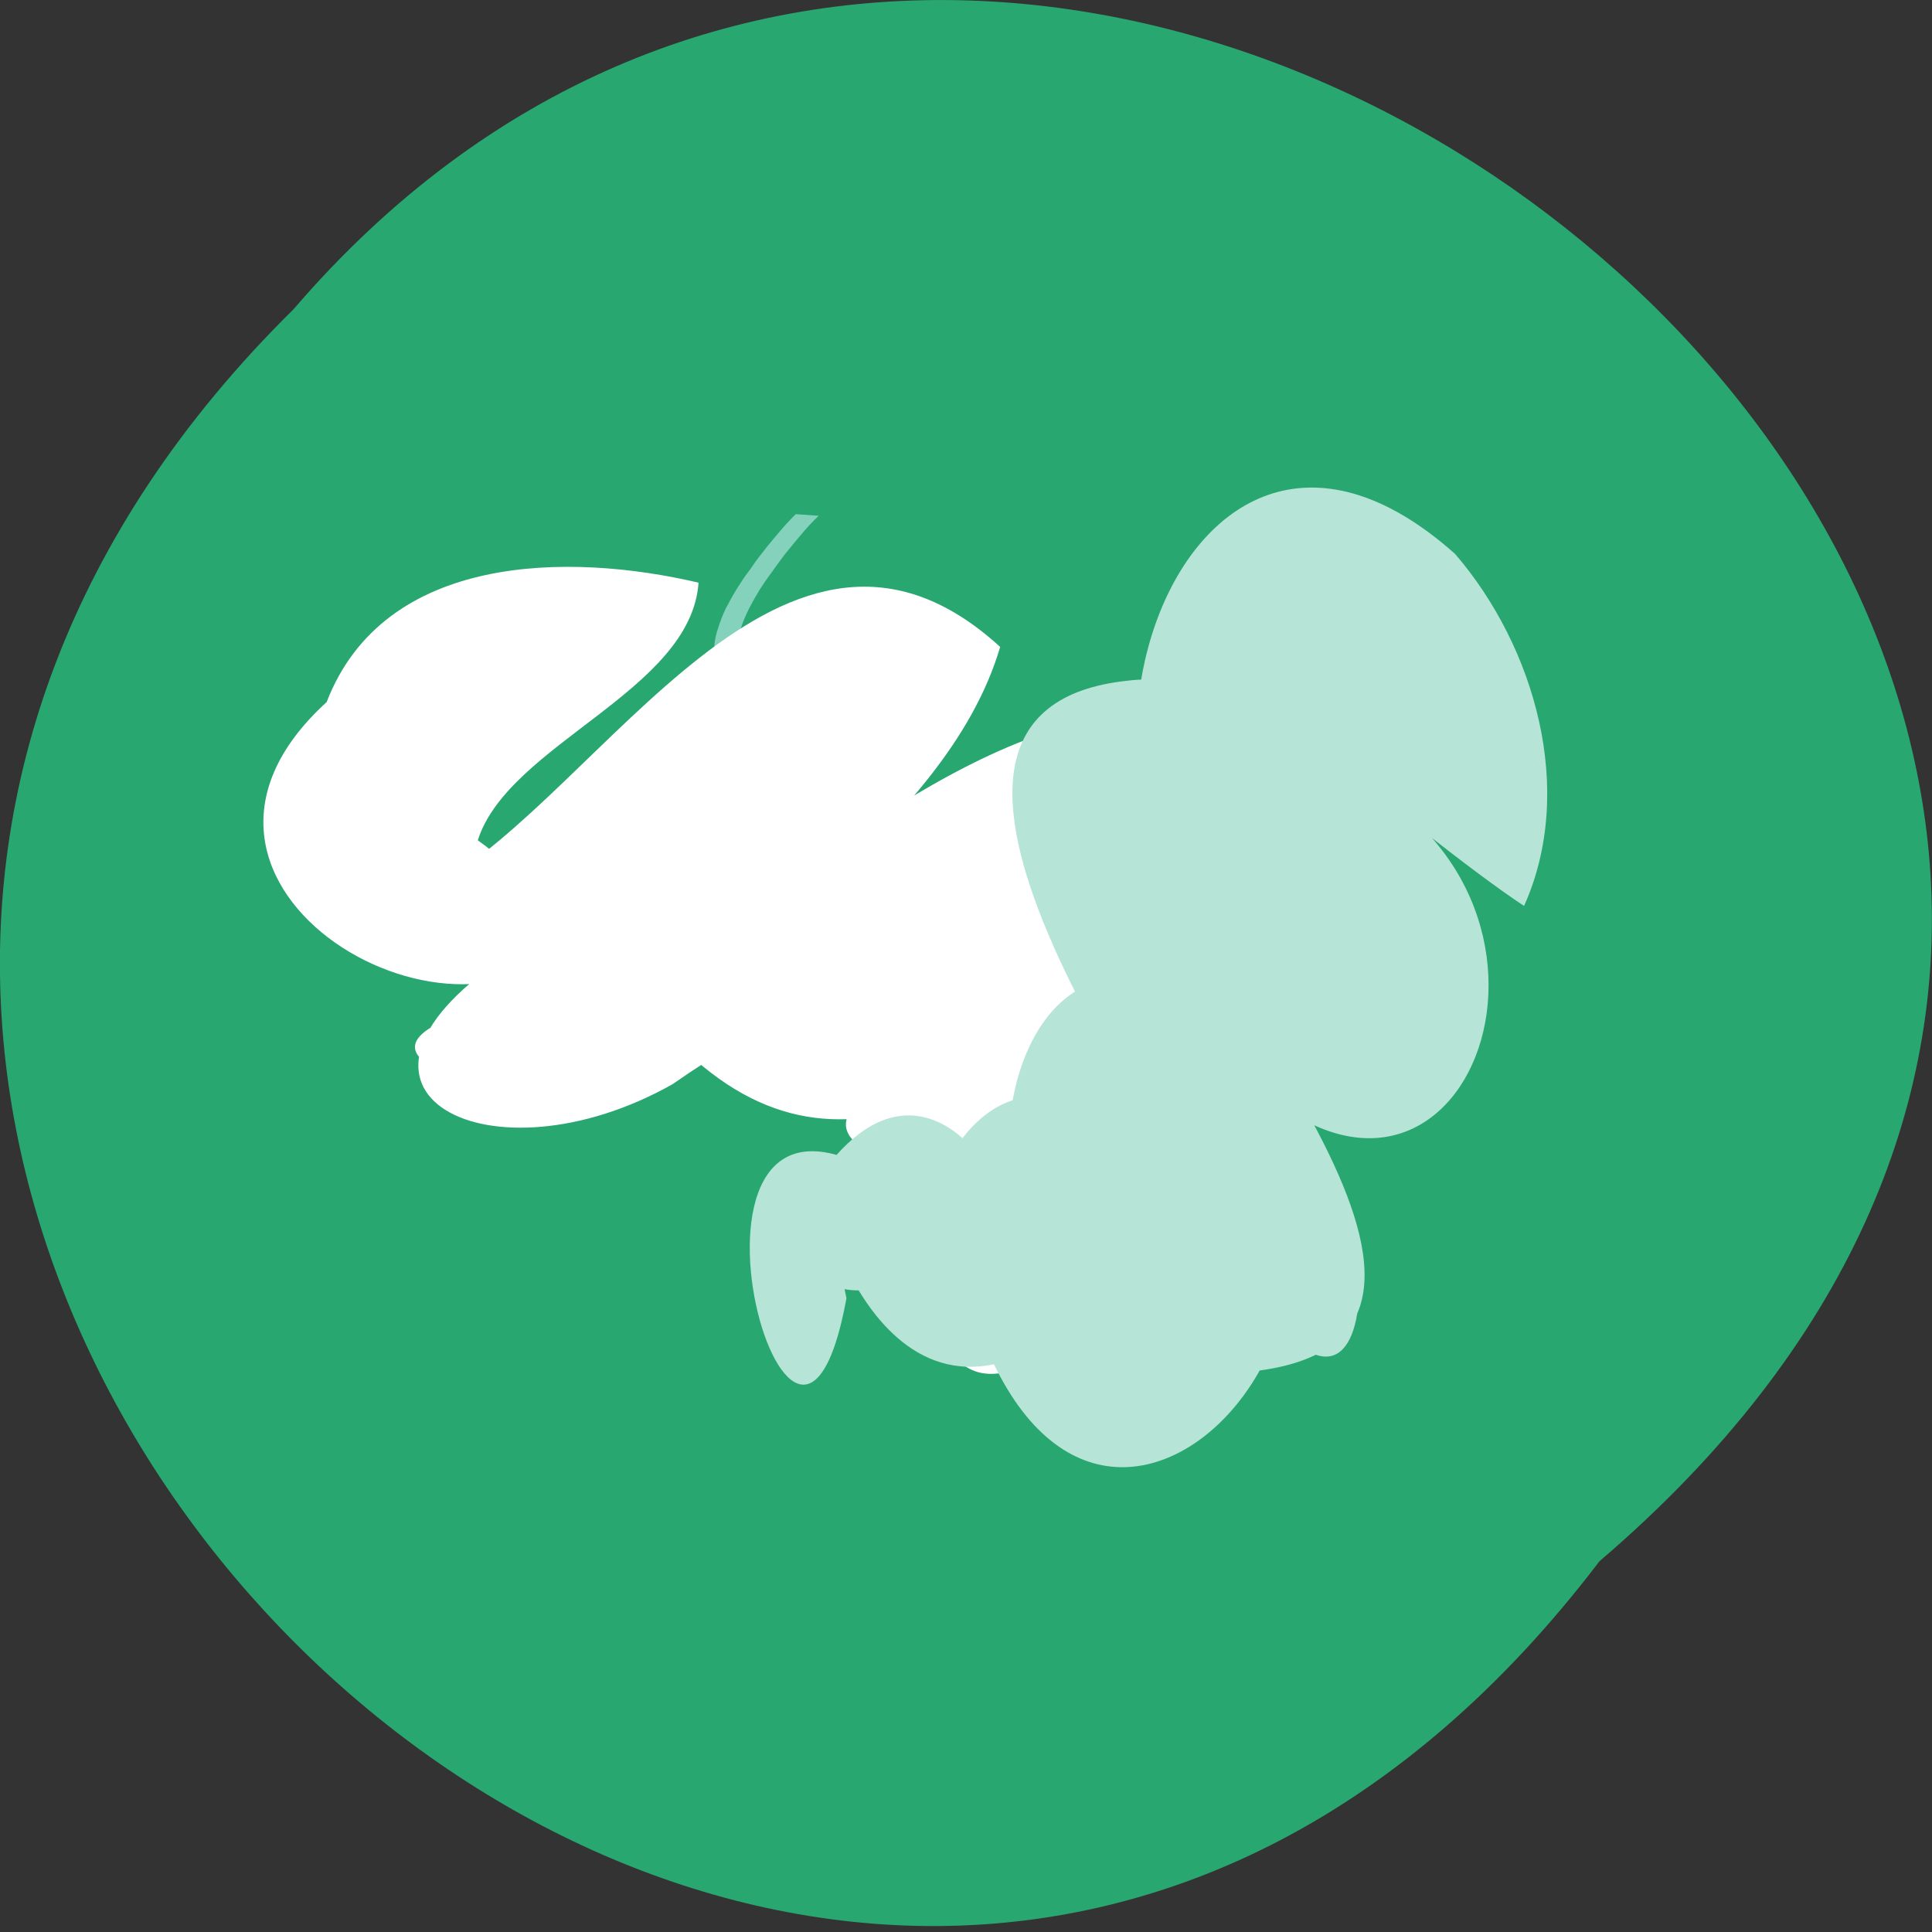 
<svg xmlns="http://www.w3.org/2000/svg" xmlns:xlink="http://www.w3.org/1999/xlink" width="32px" height="32px" viewBox="0 0 32 32" version="1.1">
<rect x="0" y="0" width="32" height="32" fill="#333333" stroke="none"/>
<g id="surface1">
<path style=" stroke:none;fill-rule:nonzero;fill:rgb(16.078%,65.49%,43.922%);fill-opacity:1;" d="M 26.492 25.859 C 13.543 42.891 -10.262 20.035 4.863 5.121 C 17.789 -9.926 43.191 11.598 26.492 25.859 Z M 26.492 25.859 "/>
<path style=" stroke:none;fill-rule:nonzero;fill:rgb(52.157%,82.353%,73.725%);fill-opacity:1;" d="M 13.559 8.543 C 13.523 8.578 13.488 8.613 13.457 8.645 C 13.414 8.691 13.371 8.734 13.332 8.781 C 13.281 8.84 13.23 8.902 13.176 8.965 C 13.113 9.039 13.055 9.117 12.992 9.191 C 12.926 9.281 12.855 9.371 12.793 9.465 C 12.719 9.559 12.652 9.66 12.586 9.762 C 12.52 9.871 12.457 9.98 12.402 10.09 C 12.348 10.195 12.305 10.301 12.27 10.41 C 12.238 10.504 12.219 10.598 12.207 10.695 C 12.203 10.773 12.211 10.855 12.23 10.934 C 12.246 11 12.281 11.059 12.324 11.113 C 12.371 11.168 12.434 11.211 12.5 11.246 C 12.578 11.289 12.664 11.316 12.75 11.34 C 12.852 11.367 12.953 11.391 13.059 11.41 C 13.168 11.426 13.285 11.441 13.395 11.465 C 13.504 11.484 13.609 11.512 13.715 11.551 C 13.805 11.582 13.891 11.625 13.973 11.676 C 14.043 11.719 14.102 11.777 14.152 11.84 C 14.203 11.902 14.23 11.973 14.246 12.051 C 14.266 12.137 14.262 12.223 14.254 12.309 C 14.246 12.41 14.219 12.512 14.191 12.605 C 14.16 12.723 14.121 12.836 14.082 12.949 C 14.039 13.07 13.996 13.191 13.953 13.312 C 13.91 13.434 13.879 13.551 13.855 13.676 C 13.832 13.785 13.824 13.898 13.824 14.012 C 13.832 14.113 13.855 14.207 13.895 14.301 C 13.938 14.391 14.004 14.465 14.082 14.527 C 14.188 14.605 14.312 14.645 14.438 14.684 C 14.613 14.727 14.797 14.746 14.98 14.766 C 15.219 14.785 15.461 14.793 15.699 14.793 C 15.801 14.793 16.273 14.801 15.746 14.793 C 15.699 14.793 15.84 14.793 15.887 14.793 C 15.996 14.793 16.066 14.793 16.172 14.793 C 16.578 14.789 16.984 14.785 17.391 14.793 C 17.656 14.801 17.926 14.812 18.191 14.836 C 18.43 14.855 18.668 14.887 18.902 14.926 C 19.113 14.965 19.316 15.012 19.52 15.074 C 19.691 15.129 19.855 15.199 20.012 15.281 C 20.152 15.355 20.277 15.445 20.395 15.547 C 20.504 15.637 20.59 15.746 20.668 15.859 C 20.742 15.973 20.801 16.094 20.852 16.219 C 20.902 16.344 20.941 16.473 20.98 16.605 C 21.016 16.738 21.059 16.863 21.102 16.992 C 21.133 17.078 21.113 17.035 21.148 17.117 C 21.148 17.117 20.773 17.133 20.773 17.133 C 20.738 17.051 20.758 17.09 20.727 17.004 C 20.684 16.879 20.641 16.746 20.605 16.617 C 20.566 16.488 20.527 16.359 20.477 16.234 C 20.426 16.113 20.371 15.992 20.293 15.883 C 20.215 15.77 20.129 15.668 20.02 15.578 C 19.902 15.48 19.777 15.391 19.645 15.324 C 19.48 15.242 19.316 15.176 19.145 15.121 C 18.945 15.062 18.742 15.016 18.535 14.98 C 18.301 14.941 18.062 14.91 17.824 14.891 C 17.559 14.871 17.289 14.855 17.023 14.848 C 16.762 14.848 16.914 14.848 17.109 14.848 C 17.156 14.848 17.012 14.848 16.965 14.848 C 16.859 14.848 16.789 14.848 16.684 14.848 C 16.637 14.848 16.586 14.848 16.539 14.852 C 16.137 14.855 15.734 14.855 15.332 14.852 C 15.094 14.848 14.852 14.844 14.613 14.82 C 14.426 14.801 14.246 14.777 14.066 14.73 C 13.938 14.691 13.812 14.645 13.707 14.559 C 13.629 14.488 13.562 14.41 13.52 14.316 C 13.48 14.219 13.453 14.117 13.449 14.012 C 13.449 13.898 13.457 13.781 13.48 13.668 C 13.504 13.543 13.535 13.422 13.578 13.301 C 13.621 13.18 13.664 13.059 13.707 12.934 C 13.746 12.824 13.785 12.711 13.816 12.598 C 13.844 12.504 13.867 12.402 13.879 12.305 C 13.887 12.223 13.891 12.141 13.871 12.059 C 13.855 11.988 13.824 11.922 13.777 11.863 C 13.727 11.805 13.668 11.754 13.598 11.715 C 13.516 11.668 13.43 11.629 13.34 11.598 C 13.238 11.562 13.129 11.535 13.023 11.516 C 12.91 11.496 12.797 11.48 12.684 11.461 C 12.582 11.441 12.477 11.418 12.379 11.387 C 12.289 11.363 12.203 11.332 12.125 11.285 C 12.059 11.246 11.996 11.199 11.949 11.137 C 11.902 11.078 11.871 11.012 11.852 10.941 C 11.832 10.855 11.824 10.777 11.832 10.691 C 11.84 10.59 11.863 10.496 11.895 10.402 C 11.93 10.289 11.973 10.18 12.023 10.074 C 12.082 9.961 12.145 9.848 12.211 9.742 C 12.277 9.637 12.344 9.535 12.418 9.441 C 12.48 9.348 12.547 9.254 12.617 9.168 C 12.676 9.09 12.738 9.012 12.801 8.938 C 12.852 8.879 12.902 8.816 12.957 8.754 C 12.996 8.707 13.039 8.66 13.082 8.617 C 13.113 8.582 13.145 8.551 13.18 8.516 C 13.18 8.516 13.559 8.543 13.559 8.543 Z M 13.559 8.543 "/>
<path style=" stroke:none;fill-rule:nonzero;fill:rgb(100%,100%,100%);fill-opacity:1;" d="M 11.57 9.652 C 11.445 11.449 8.418 12.324 7.914 13.918 C 10.785 15.934 2.75 15.543 7.176 14.699 C 10.02 13.113 12.988 7.449 16.566 10.715 C 15.66 13.793 11.699 15.965 9.816 18.184 C 8.051 18.191 4.969 17.371 8.477 16.562 C 12.559 15.844 15.234 11.973 19.086 11.797 C 23.184 12.223 17.562 15.078 16.871 16.898 C 15.293 19.293 9.16 18.57 13.543 16.055 C 15.637 13.066 25.121 12.34 19.84 17.207 C 19.207 18.996 13.84 20.363 15.199 18.023 C 18.875 16.66 21.07 17.996 18.82 20.59 C 17.301 22.082 12.832 19.926 16.738 19.727 C 14.902 23.734 23.508 17.789 20.453 21.66 C 18.973 22.844 13.039 21.605 17.488 22.332 C 15.184 23.887 15.516 20.645 15.199 20.895 C 16.551 18.77 22.566 20.613 17.672 21.418 C 13.301 22.52 14.668 16.641 18.41 18.211 C 17.445 20.309 11.172 19.121 15.543 17.551 C 16.859 15.707 14.598 15.105 17.535 14.809 C 19.617 13.523 23.047 14.426 19.242 15.984 C 16.977 17.23 14.234 20.129 11.367 17.418 C 13.645 15.562 17.312 9.918 20.965 12.551 C 18.156 14.668 14.207 15.816 11.141 17.957 C 8.125 19.66 5.074 18.094 8.324 15.879 C 8.238 14.301 12.16 11.656 13.621 10.223 C 17.168 10.605 12.629 14.277 11.348 14.977 C 9.191 14.938 9.023 15.371 9.512 15.402 C 7.809 17.902 2.016 14.723 5.41 11.629 C 6.363 9.16 9.422 9.145 11.574 9.652 Z M 11.57 9.652 "/>
<path style=" stroke:none;fill-rule:nonzero;fill:rgb(71.373%,89.412%,84.314%);fill-opacity:1;" d="M 25.242 15.004 C 23.566 13.91 18.309 9.418 22.684 13.031 C 26.746 15.449 23.852 21.801 20.113 17.254 C 17.777 16.582 16.348 9.395 18.879 13.746 C 19.875 16.297 25.711 22.473 20.398 22.742 C 16.82 22.238 15.379 13.957 19.906 17.801 C 24.105 21.207 18.203 27.98 16.137 21.785 C 14.996 17.824 19.52 21.285 16.641 22.551 C 13.836 23.387 13.285 17.84 14.02 21.504 C 13.113 26.457 10.523 16.723 14.836 19.617 C 16.238 22.504 11.262 21.461 13.836 19.152 C 16.008 16.66 17.816 22.027 15.504 19.617 C 17.66 14.637 23.332 24.086 18.496 22.496 C 14.875 20.168 17.27 12.91 21.016 17.961 C 23.105 19.184 23.051 25.047 20.586 21.152 C 19.223 18.707 13.988 11.75 18.691 11.273 C 22.16 10.809 26.051 20.074 21.074 16.363 C 16.613 14.07 19.371 4.957 24.102 9.176 C 25.426 10.715 26.105 13.09 25.242 15.008 Z M 25.242 15.004 "/>
</g>
</svg>
